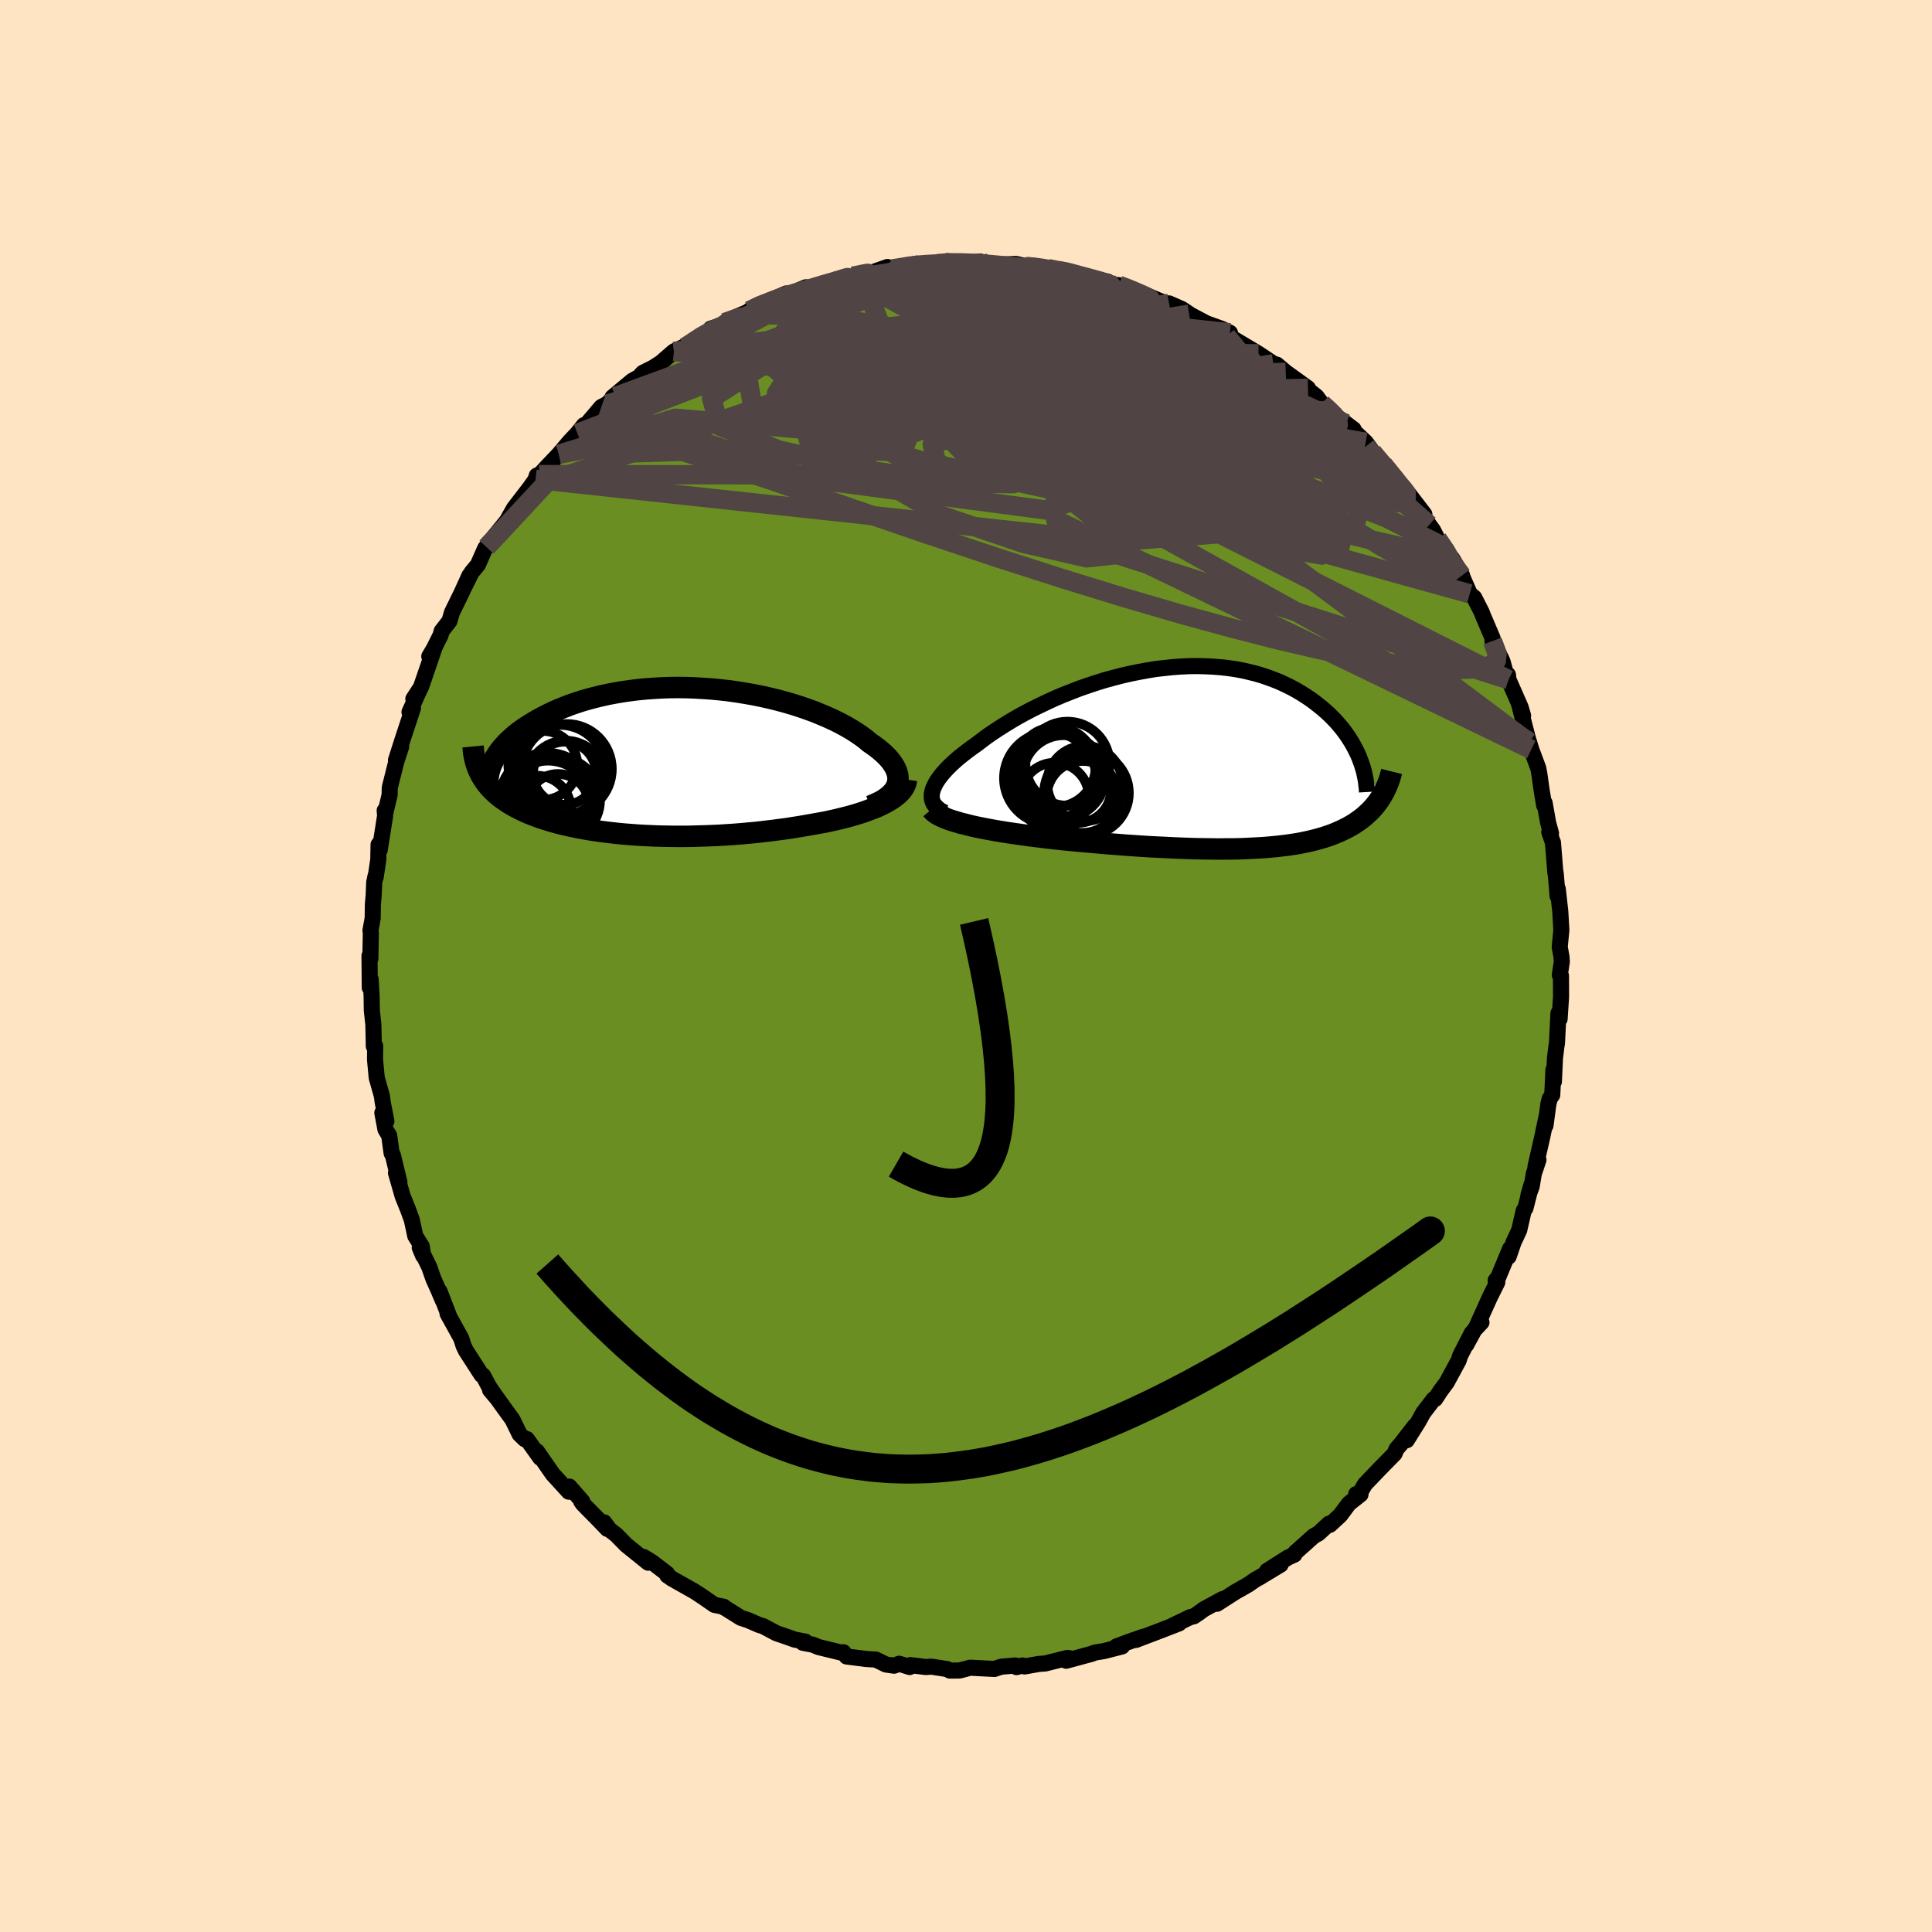
  <svg viewBox="-100 -100 200 200" xmlns="http://www.w3.org/2000/svg" width="500" height="500" id="face-svg">
    <defs>
      <clipPath id="leftEyeClipPath">
        <polyline points="24.34,2.31 24.39,2.04 24.4,1.76 24.38,1.49 24.31,1.2 24.21,0.92 24.08,0.64 23.91,0.35 23.71,0.06 23.48,-0.23 23.21,-0.52 22.91,-0.81 22.59,-1.09 22.23,-1.38 21.85,-1.66 21.44,-1.94 21.04,-2.28 20.59,-2.61 20.11,-2.94 19.59,-3.27 19.04,-3.59 18.45,-3.91 17.83,-4.22 17.18,-4.52 16.5,-4.81 15.8,-5.1 15.06,-5.37 14.31,-5.63 13.53,-5.88 12.74,-6.11 11.93,-6.33 11.1,-6.53 10.26,-6.72 9.41,-6.89 8.55,-7.04 7.68,-7.18 6.81,-7.3 5.93,-7.4 5.06,-7.48 4.18,-7.54 3.31,-7.59 2.44,-7.62 1.58,-7.63 0.73,-7.62 -0.12,-7.59 -0.95,-7.54 -1.77,-7.48 -2.58,-7.4 -3.37,-7.3 -4.14,-7.19 -4.89,-7.06 -5.63,-6.92 -6.35,-6.76 -7.05,-6.59 -7.72,-6.41 -8.38,-6.22 -9.01,-6.01 -9.62,-5.8 -10.2,-5.57 -10.77,-5.34 -11.31,-5.1 -11.83,-4.85 -12.32,-4.6 -12.79,-4.35 -13.24,-4.09 -13.67,-3.83 -14.08,-3.57 -14.46,-3.31 -14.83,-3.04 -15.18,-2.77 -15.5,-2.49 -15.81,-2.21 -16.09,-1.94 -16.35,-1.66 -16.6,-1.38 -16.82,-1.1 -17.03,-0.81 -17.21,-0.53 -17.38,-0.26 -17.52,0.02 -18.81,1.37 -18.66,1.63 -18.5,1.88 -18.33,2.14 -18.15,2.38 -17.95,2.62 -17.74,2.85 -17.51,3.08 -17.28,3.31 -17.03,3.52 -16.76,3.74 -16.49,3.94 -16.2,4.14 -15.9,4.34 -15.58,4.53 -15.26,4.71 -14.92,4.89 -14.56,5.07 -14.19,5.24 -13.81,5.41 -13.41,5.57 -13,5.72 -12.57,5.88 -12.13,6.02 -11.68,6.16 -11.21,6.3 -10.73,6.43 -10.24,6.55 -9.73,6.67 -9.21,6.78 -8.67,6.89 -8.13,6.99 -7.57,7.09 -6.99,7.18 -6.41,7.26 -5.81,7.34 -5.2,7.41 -4.58,7.48 -3.95,7.54 -3.31,7.59 -2.65,7.64 -1.99,7.68 -1.32,7.71 -0.63,7.74 0.06,7.76 0.76,7.77 1.47,7.78 2.19,7.78 2.92,7.77 3.65,7.75 4.39,7.73 5.14,7.7 5.89,7.67 6.65,7.62 7.41,7.57 8.18,7.51 8.94,7.44 9.71,7.37 10.48,7.28 11.26,7.19 12.03,7.09 12.79,6.99 13.56,6.87 14.32,6.75 15.07,6.62 15.69,6.51 16.3,6.4 16.91,6.29 17.5,6.16 18.08,6.03 18.65,5.89 19.21,5.75 19.75,5.6 20.28,5.44 20.79,5.28 21.28,5.1 21.75,4.92 22.21,4.74 22.63,4.54 23.04,4.34" />
      </clipPath>
      <clipPath id="rightEyeClipPath">
        <polyline points="-28.75,3.47 -28.67,3.19 -28.54,2.9 -28.39,2.6 -28.2,2.29 -27.97,1.97 -27.72,1.65 -27.43,1.32 -27.12,0.99 -26.77,0.65 -26.4,0.31 -26,-0.04 -25.57,-0.38 -25.12,-0.73 -24.65,-1.08 -24.15,-1.43 -23.63,-1.83 -23.08,-2.24 -22.5,-2.64 -21.88,-3.05 -21.23,-3.46 -20.56,-3.87 -19.86,-4.28 -19.13,-4.68 -18.38,-5.07 -17.6,-5.45 -16.81,-5.83 -16,-6.2 -15.17,-6.55 -14.33,-6.88 -13.48,-7.21 -12.61,-7.51 -11.74,-7.8 -10.86,-8.07 -9.98,-8.31 -9.1,-8.54 -8.21,-8.74 -7.33,-8.92 -6.45,-9.08 -5.58,-9.22 -4.71,-9.32 -3.85,-9.41 -3,-9.47 -2.16,-9.51 -1.33,-9.52 -0.52,-9.5 0.28,-9.46 1.06,-9.4 1.82,-9.32 2.57,-9.21 3.3,-9.08 4,-8.92 4.69,-8.75 5.35,-8.56 6,-8.34 6.62,-8.11 7.22,-7.87 7.8,-7.6 8.35,-7.33 8.89,-7.04 9.4,-6.74 9.89,-6.43 10.36,-6.12 10.81,-5.79 11.23,-5.46 11.64,-5.13 12.03,-4.79 12.4,-4.45 12.75,-4.1 13.09,-3.74 13.4,-3.38 13.7,-3.02 13.98,-2.65 14.24,-2.28 14.48,-1.91 14.71,-1.54 14.92,-1.16 15.11,-0.79 15.29,-0.42 15.45,-0.05 17.75,3.98 17.6,4.22 17.44,4.45 17.28,4.67 17.11,4.89 16.93,5.1 16.74,5.31 16.54,5.52 16.33,5.71 16.12,5.91 15.9,6.1 15.67,6.28 15.43,6.46 15.18,6.63 14.93,6.8 14.66,6.96 14.39,7.12 14.1,7.27 13.8,7.42 13.5,7.56 13.18,7.7 12.85,7.84 12.51,7.97 12.16,8.09 11.8,8.21 11.42,8.32 11.03,8.43 10.63,8.53 10.22,8.63 9.79,8.72 9.35,8.81 8.89,8.89 8.43,8.96 7.94,9.03 7.44,9.09 6.93,9.15 6.4,9.2 5.85,9.25 5.29,9.29 4.71,9.32 4.11,9.35 3.5,9.38 2.87,9.4 2.22,9.41 1.55,9.41 0.87,9.42 0.17,9.41 -0.55,9.4 -1.29,9.39 -2.04,9.37 -2.82,9.34 -3.6,9.31 -4.41,9.27 -5.23,9.23 -6.07,9.19 -6.92,9.14 -7.79,9.08 -8.67,9.02 -9.57,8.95 -10.47,8.88 -11.39,8.8 -12.31,8.72 -13.25,8.64 -14.18,8.55 -15.13,8.46 -15.87,8.38 -16.6,8.3 -17.34,8.21 -18.06,8.12 -18.79,8.03 -19.5,7.93 -20.2,7.83 -20.9,7.73 -21.58,7.62 -22.24,7.51 -22.89,7.39 -23.52,7.27 -24.12,7.15 -24.71,7.02 -25.26,6.88" />
      </clipPath>
      <filter id="fuzzy">
        <feTurbulence id="turbulence" baseFrequency="0.05" numOctaves="3" type="noise" result="noise" />
        <feDisplacementMap in="SourceGraphic" in2="noise" scale="2" />
      </filter>
      <linearGradient id="rainbowGradient" x1="0%" y1="0%" x2="100%" y2="0%">
        <stop offset="0%" style="stop-color: rgb(233, 236, 239); stop-opacity: 1" />
        <stop offset="50%" style="stop-color: rgb(154, 205, 50); stop-opacity: 1" />
        <stop offset="100%" style="stop-color: rgb(185, 55, 55); stop-opacity: 1" />
      </linearGradient>
    </defs>
    <rect x="-100" y="-100" width="100%" height="100%" fill="rgb(255, 228, 196)" />
    <polyline id="faceContour" points="61.68,-0.46 61.47,0.94 61.59,1.01 61.6,3.18 61.45,5.48 61.33,4.89 61.18,7.94 61.12,8.32 60.97,9.53 60.86,11.96 60.81,10.74 60.69,13.35 60.43,13.72 60.29,14.28 59.99,16.51 60.08,15.66 59.65,17.72 58.95,20.77 59.26,20.07 58.78,21.5 58.56,22.82 58.22,23.74 58.53,22.65 57.91,25.08 57.73,25.33 57.27,27.34 56.69,28.58 56.17,30.09 56.32,29.27 55.1,32.22 54.83,32.55 55,32.74 54.24,34.26 52.79,37.47 53.36,36.89 52.62,37.68 51.79,39.21 52.36,37.99 51.16,40.33 51,40.83 49.77,43.1 49.11,43.99 48.57,44.82 48.42,44.84 47.33,46.26 46.86,47.12 45.63,49.09 46.47,47.61 44.99,49.51 44.57,49.99 44.36,50.49 42.75,52.13 41.29,53.66 40.61,54.84 40.39,54.67 40.84,54.7 39.64,55.65 38.74,56.86 37.67,57.85 37.58,57.73 36.49,58.74 36,59.01 34.08,60.73 33.99,60.94 33.34,61.23 31.16,62.62 32.57,61.97 30.27,63.36 30.01,63.49 29.2,64.05 27.88,64.8 25.98,66.02 26.55,65.54 24.62,66.59 24.09,66.98 23.58,67.32 23.2,67.41 21.37,68.29 22.06,68.05 19.89,68.89 17.57,69.77 18.36,69.43 16.96,69.92 15.57,70.44 16.15,70.44 14.28,70.92 13.35,71.07 13.02,71.2 10.37,71.92 10.73,71.66 10.49,71.63 8.21,72.2 7.54,72.25 6.07,72.51 5.85,72.41 5.23,72.58 5.1,72.41 3.63,72.54 2.94,72.77 0.44,72.64 -0.66,72.93 -1.67,72.94 -1.96,72.78 -3.58,72.53 -4.16,72.57 -5.76,72.37 -5.83,72.57 -6.92,72.23 -7.44,72.43 -8.29,72.31 -9.33,71.8 -10.31,71.74 -12.36,71.48 -12.69,71.04 -12.95,71.07 -15.28,70.5 -15.85,70.26 -16.89,70.06 -16.63,69.94 -17.74,69.73 -18.38,69.5 -19.63,69.07 -21,68.34 -21.41,68.22 -22.56,67.72 -23.3,67.48 -24.88,66.49 -25.24,66.31 -25.07,66.33 -26.04,66.14 -27.36,65.23 -28.11,64.74 -30.43,63.43 -30.92,63.09 -30.94,62.91 -32.49,61.72 -33.36,61.18 -32.9,61.77 -35.17,59.94 -36.21,58.88 -36.89,58.36 -37.46,57.59 -37.13,58.27 -38.11,57.25 -39.64,55.7 -39.84,55.42 -39.73,55.41 -41.06,53.89 -41.12,54.42 -42.79,52.59 -44.41,50.25 -44.07,50.92 -45.46,48.97 -45.67,48.99 -46.21,48.47 -46.95,46.95 -47.83,45.74 -48.81,44.37 -49.27,43.89 -48.57,44.72 -49.38,43.54 -49.99,42.39 -50.15,42.33 -51.77,39.82 -52.01,39.32 -52.25,38.56 -53.67,35.98 -53.46,36.37 -54.5,33.67 -54.17,34.6 -54.6,33.58 -55.13,32.4 -55.56,31.17 -56.55,29.15 -56.2,29.99 -56.34,29.02 -57.01,27.95 -57.37,26.28 -57.76,25.21 -58.32,23.82 -59.01,21.41 -58.65,22.39 -59.33,19.58 -59.46,19.38 -59.71,17.56 -60.1,16.91 -60.42,15.2 -60,16.06 -60.38,14.12 -60.47,13.44 -61,11.57 -61.18,9.66 -61.16,8.28 -61.31,8.07 -61.3,8.32 -61.35,6.05 -61.51,4.59 -61.53,3.11 -61.63,1.38 -61.72,2.24 -61.75,-1.06 -61.66,-0.75 -61.61,-3.43 -61.65,-3.68 -61.42,-4.94 -61.4,-6.38 -61.32,-7.26 -61.26,-8.68 -61.12,-9.34 -61.11,-9.19 -60.84,-11.02 -60.81,-12.57 -60.69,-12.02 -60.13,-15.57 -60.18,-16.09 -60.09,-15.93 -59.67,-17.7 -59.65,-18.47 -58.98,-21.14 -58.47,-22.7 -59.01,-21.3 -58.37,-23.31 -57.68,-25.4 -57.25,-26.7 -57.61,-26.29 -56.49,-28.76 -57.21,-27.65 -56.43,-28.84 -55.01,-32.98 -55.56,-32.05 -55.32,-32.38 -54.39,-34.25 -54.28,-34.67 -53.47,-35.71 -53.22,-36.58 -52.2,-38.67 -51.4,-40.43 -52,-39.1 -51.18,-40.75 -50.53,-41.53 -49.77,-43.25 -49.41,-43.69 -49.64,-43.36 -48.81,-44.5 -47.53,-46.07 -46.79,-47.38 -46.67,-47.54 -45.15,-49.51 -44.19,-50.87 -44.43,-50.77 -44.56,-50.38 -43.52,-51.53 -42.15,-52.97 -41.71,-53.49 -41.05,-54.27 -40.23,-55.14 -39.55,-55.99 -39.49,-55.82 -37.75,-57.87 -37.19,-58.16 -36.3,-58.95 -36.59,-58.88 -34.55,-60.58 -33.85,-60.97 -33.46,-61.4 -32.37,-61.95 -31.59,-62.45 -30.24,-63.62 -28.87,-64.26 -28.34,-64.56 -29.06,-64.07 -26.63,-65.7 -26.44,-65.97 -25.09,-66.41 -25,-66.6 -23.76,-67.2 -22.26,-67.85 -22.44,-67.83 -22.08,-68.11 -18.6,-69.62 -18.52,-69.45 -18.96,-69.25 -16.58,-70.26 -15.83,-70.19 -14.84,-70.51 -13.58,-70.99 -13.9,-70.91 -12.31,-71.32 -12,-71.31 -11.88,-71.36 -9.86,-71.75 -8.13,-72.36 -7.68,-72.16 -7.15,-72.18 -5.12,-72.71 -4.9,-72.53 -4.79,-72.59 -2.5,-72.68 -1.94,-72.97 -0.85,-72.73 1.5,-72.92 1.63,-72.84 2.77,-72.69 2.6,-72.6 4.25,-72.64 5.17,-72.68 6.34,-72.41 6.85,-72.41 8.47,-72.2 9.44,-71.93 10.29,-71.98 10.1,-71.93 10.88,-71.8 12,-71.28 12.27,-71.27 14.67,-70.85 15.13,-70.55 15.81,-70.48 16.8,-70.17 18.06,-69.51 18.59,-69.48 19.99,-68.88 20.93,-68.54 21.02,-68.59 22.34,-68.01 23.83,-67.02 23.1,-67.48 24.89,-66.53 26.45,-65.97 27.32,-65.55 26.96,-65.2 27.15,-65.25 30.28,-63.38 31.69,-62.44 31.82,-62.34 32.18,-62.25 33.94,-60.76 33.1,-61.47 35.4,-59.81 34.88,-60.07 36.29,-58.95 36.83,-58.21 37.62,-57.54 38.38,-56.88 40.12,-55.56 39.32,-56.15 41.38,-54.22 42.02,-53.34 41.35,-53.91 42.99,-52.17 43.2,-51.91 45.25,-49.41 45.22,-49.36 44.45,-50.2 45.27,-49.6 47.45,-46.76 47.23,-46.78 47.95,-45.66 48.34,-45.13 48.8,-44.22 50.09,-42.34 50.32,-42.2 51.34,-40.47 51.33,-40.41 52.15,-38.53 52.61,-38.14 53.38,-36.63 53.55,-36.19 54.51,-33.94 54.5,-33.64 55.42,-31.79 55.55,-31.49 56.09,-29.53 56.1,-30.15 56.16,-29.64 57.41,-26.8 57.67,-25.91 57.25,-27.12 58.27,-23.16 58.26,-23.27 58.52,-22.41 59.24,-20.48 59.35,-19.9 59.59,-18.2 59.85,-16.63 59.9,-16.88 60.26,-14.84 60.56,-13.74 60.38,-13.86 60.74,-12.82 60.76,-12.8 61.02,-9.55 61.04,-9.66 61.14,-8.49 61.24,-7.24 61.26,-7.98 61.52,-5.64 61.63,-3.72 61.46,-1.96 61.64,-0.98 61.68,-0.46 61.47,0.94" fill="rgb(107, 142, 35)" stroke="black" stroke-width="1.667" stroke-linejoin="round" filter="url(#fuzzy)" />
    <g transform="translate(25.26 -21.53)">
      <polyline id="rightCountour" points="-28.75,3.47 -28.67,3.19 -28.54,2.9 -28.39,2.6 -28.2,2.29 -27.97,1.97 -27.72,1.65 -27.43,1.32 -27.12,0.99 -26.77,0.65 -26.4,0.31 -26,-0.04 -25.57,-0.38 -25.12,-0.73 -24.65,-1.08 -24.15,-1.43 -23.63,-1.83 -23.08,-2.24 -22.5,-2.64 -21.88,-3.05 -21.23,-3.46 -20.56,-3.87 -19.86,-4.28 -19.13,-4.68 -18.38,-5.07 -17.6,-5.45 -16.81,-5.83 -16,-6.2 -15.17,-6.55 -14.33,-6.88 -13.48,-7.21 -12.61,-7.51 -11.74,-7.8 -10.86,-8.07 -9.98,-8.31 -9.1,-8.54 -8.21,-8.74 -7.33,-8.92 -6.45,-9.08 -5.58,-9.22 -4.71,-9.32 -3.85,-9.41 -3,-9.47 -2.16,-9.51 -1.33,-9.52 -0.52,-9.5 0.28,-9.46 1.06,-9.4 1.82,-9.32 2.57,-9.21 3.3,-9.08 4,-8.92 4.69,-8.75 5.35,-8.56 6,-8.34 6.62,-8.11 7.22,-7.87 7.8,-7.6 8.35,-7.33 8.89,-7.04 9.4,-6.74 9.89,-6.43 10.36,-6.12 10.81,-5.79 11.23,-5.46 11.64,-5.13 12.03,-4.79 12.4,-4.45 12.75,-4.1 13.09,-3.74 13.4,-3.38 13.7,-3.02 13.98,-2.65 14.24,-2.28 14.48,-1.91 14.71,-1.54 14.92,-1.16 15.11,-0.79 15.29,-0.42 15.45,-0.05 17.75,3.98 17.6,4.22 17.44,4.45 17.28,4.67 17.11,4.89 16.93,5.1 16.74,5.31 16.54,5.52 16.33,5.71 16.12,5.91 15.9,6.1 15.67,6.28 15.43,6.46 15.18,6.63 14.93,6.8 14.66,6.96 14.39,7.12 14.1,7.27 13.8,7.42 13.5,7.56 13.18,7.7 12.85,7.84 12.51,7.97 12.16,8.09 11.8,8.21 11.42,8.32 11.03,8.43 10.63,8.53 10.22,8.63 9.79,8.72 9.35,8.81 8.89,8.89 8.43,8.96 7.94,9.03 7.44,9.09 6.93,9.15 6.4,9.2 5.85,9.25 5.29,9.29 4.71,9.32 4.11,9.35 3.5,9.38 2.87,9.4 2.22,9.41 1.55,9.41 0.87,9.42 0.17,9.41 -0.55,9.4 -1.29,9.39 -2.04,9.37 -2.82,9.34 -3.6,9.31 -4.41,9.27 -5.23,9.23 -6.07,9.19 -6.92,9.14 -7.79,9.08 -8.67,9.02 -9.57,8.95 -10.47,8.88 -11.39,8.8 -12.31,8.72 -13.25,8.64 -14.18,8.55 -15.13,8.46 -15.87,8.38 -16.6,8.3 -17.34,8.21 -18.06,8.12 -18.79,8.03 -19.5,7.93 -20.2,7.83 -20.9,7.73 -21.58,7.62 -22.24,7.51 -22.89,7.39 -23.52,7.27 -24.12,7.15 -24.71,7.02 -25.26,6.88" fill="white" stroke="white" stroke-width="0" stroke-linejoin="round" filter="url(#fuzzy)" />
    </g>
    <g transform="translate(-31.44 -21.2)">
      <polyline id="leftCountour" points="24.34,2.31 24.39,2.04 24.4,1.76 24.38,1.49 24.31,1.2 24.21,0.92 24.08,0.64 23.91,0.35 23.71,0.06 23.48,-0.23 23.21,-0.52 22.91,-0.81 22.59,-1.09 22.23,-1.38 21.85,-1.66 21.44,-1.94 21.04,-2.28 20.59,-2.61 20.11,-2.94 19.59,-3.27 19.04,-3.59 18.45,-3.91 17.83,-4.22 17.18,-4.52 16.5,-4.81 15.8,-5.1 15.06,-5.37 14.31,-5.63 13.53,-5.88 12.74,-6.11 11.93,-6.33 11.1,-6.53 10.26,-6.72 9.41,-6.89 8.55,-7.04 7.68,-7.18 6.81,-7.3 5.93,-7.4 5.06,-7.48 4.18,-7.54 3.31,-7.59 2.44,-7.62 1.58,-7.63 0.73,-7.62 -0.12,-7.59 -0.95,-7.54 -1.77,-7.48 -2.58,-7.4 -3.37,-7.3 -4.14,-7.19 -4.89,-7.06 -5.63,-6.92 -6.35,-6.76 -7.05,-6.59 -7.72,-6.41 -8.38,-6.22 -9.01,-6.01 -9.62,-5.8 -10.2,-5.57 -10.77,-5.34 -11.31,-5.1 -11.83,-4.85 -12.32,-4.6 -12.79,-4.35 -13.24,-4.09 -13.67,-3.83 -14.08,-3.57 -14.46,-3.31 -14.83,-3.04 -15.18,-2.77 -15.5,-2.49 -15.81,-2.21 -16.09,-1.94 -16.35,-1.66 -16.6,-1.38 -16.82,-1.1 -17.03,-0.81 -17.21,-0.53 -17.38,-0.26 -17.52,0.02 -18.81,1.37 -18.66,1.63 -18.5,1.88 -18.33,2.14 -18.15,2.38 -17.95,2.62 -17.74,2.85 -17.51,3.08 -17.28,3.31 -17.03,3.52 -16.76,3.74 -16.49,3.94 -16.2,4.14 -15.9,4.34 -15.58,4.53 -15.26,4.71 -14.92,4.89 -14.56,5.07 -14.19,5.24 -13.81,5.41 -13.41,5.57 -13,5.72 -12.57,5.88 -12.13,6.02 -11.68,6.16 -11.21,6.3 -10.73,6.43 -10.24,6.55 -9.73,6.67 -9.21,6.78 -8.67,6.89 -8.13,6.99 -7.57,7.09 -6.99,7.18 -6.41,7.26 -5.81,7.34 -5.2,7.41 -4.58,7.48 -3.95,7.54 -3.31,7.59 -2.65,7.64 -1.99,7.68 -1.32,7.71 -0.63,7.74 0.06,7.76 0.76,7.77 1.47,7.78 2.19,7.78 2.92,7.77 3.65,7.75 4.39,7.73 5.14,7.7 5.89,7.67 6.65,7.62 7.41,7.57 8.18,7.51 8.94,7.44 9.71,7.37 10.48,7.28 11.26,7.19 12.03,7.09 12.79,6.99 13.56,6.87 14.32,6.75 15.07,6.62 15.69,6.51 16.3,6.4 16.91,6.29 17.5,6.16 18.08,6.03 18.65,5.89 19.21,5.75 19.75,5.6 20.28,5.44 20.79,5.28 21.28,5.1 21.75,4.92 22.21,4.74 22.63,4.54 23.04,4.34" fill="white" stroke="white" stroke-width="0" stroke-linejoin="round" filter="url(#fuzzy)" />
    </g>
    <g transform="translate(25.26 -21.53)">
      <polyline id="rightUpper" points="-27.47,5.65 -27.79,5.49 -28.06,5.32 -28.29,5.13 -28.47,4.93 -28.62,4.72 -28.72,4.49 -28.79,4.25 -28.81,4 -28.8,3.74 -28.75,3.47 -28.67,3.19 -28.54,2.9 -28.39,2.6 -28.2,2.29 -27.97,1.97 -27.72,1.65 -27.43,1.32 -27.12,0.99 -26.77,0.65 -26.4,0.31 -26,-0.04 -25.57,-0.38 -25.12,-0.73 -24.65,-1.08 -24.15,-1.43 -23.63,-1.83 -23.08,-2.24 -22.5,-2.64 -21.88,-3.05 -21.23,-3.46 -20.56,-3.87 -19.86,-4.28 -19.13,-4.68 -18.38,-5.07 -17.6,-5.45 -16.81,-5.83 -16,-6.2 -15.17,-6.55 -14.33,-6.88 -13.48,-7.21 -12.61,-7.51 -11.74,-7.8 -10.86,-8.07 -9.98,-8.31 -9.1,-8.54 -8.21,-8.74 -7.33,-8.92 -6.45,-9.08 -5.58,-9.22 -4.71,-9.32 -3.85,-9.41 -3,-9.47 -2.16,-9.51 -1.33,-9.52 -0.52,-9.5 0.28,-9.46 1.06,-9.4 1.82,-9.32 2.57,-9.21 3.3,-9.08 4,-8.92 4.69,-8.75 5.35,-8.56 6,-8.34 6.62,-8.11 7.22,-7.87 7.8,-7.6 8.35,-7.33 8.89,-7.04 9.4,-6.74 9.89,-6.43 10.36,-6.12 10.81,-5.79 11.23,-5.46 11.64,-5.13 12.03,-4.79 12.4,-4.45 12.75,-4.1 13.09,-3.74 13.4,-3.38 13.7,-3.02 13.98,-2.65 14.24,-2.28 14.48,-1.91 14.71,-1.54 14.92,-1.16 15.11,-0.79 15.29,-0.42 15.45,-0.05 15.59,0.32 15.72,0.69 15.84,1.06 15.94,1.42 16.02,1.78 16.09,2.13 16.15,2.49 16.19,2.84 16.23,3.18 16.25,3.52" fill="none" stroke="black" stroke-width="1.667" stroke-linejoin="round" filter="url(#fuzzy)" />
      <polyline id="rightLower" points="-28.82,5.31 -28.67,5.49 -28.47,5.66 -28.22,5.83 -27.92,5.99 -27.57,6.15 -27.18,6.31 -26.76,6.46 -26.29,6.6 -25.79,6.75 -25.26,6.88 -24.71,7.02 -24.12,7.15 -23.52,7.27 -22.89,7.39 -22.24,7.51 -21.58,7.62 -20.9,7.73 -20.2,7.83 -19.5,7.93 -18.79,8.03 -18.06,8.12 -17.34,8.21 -16.6,8.3 -15.87,8.38 -15.13,8.46 -14.18,8.55 -13.25,8.64 -12.31,8.72 -11.39,8.8 -10.47,8.88 -9.57,8.95 -8.67,9.02 -7.79,9.08 -6.92,9.14 -6.07,9.19 -5.23,9.23 -4.41,9.27 -3.6,9.31 -2.82,9.34 -2.04,9.37 -1.29,9.39 -0.55,9.4 0.17,9.41 0.87,9.42 1.55,9.41 2.22,9.41 2.87,9.4 3.5,9.38 4.11,9.35 4.71,9.32 5.29,9.29 5.85,9.25 6.4,9.2 6.93,9.15 7.44,9.09 7.94,9.03 8.43,8.96 8.89,8.89 9.35,8.81 9.79,8.72 10.22,8.63 10.63,8.53 11.03,8.43 11.42,8.32 11.8,8.21 12.16,8.09 12.51,7.97 12.85,7.84 13.18,7.7 13.5,7.56 13.8,7.42 14.1,7.27 14.39,7.12 14.66,6.96 14.93,6.8 15.18,6.63 15.43,6.46 15.67,6.28 15.9,6.1 16.12,5.91 16.33,5.71 16.54,5.52 16.74,5.31 16.93,5.1 17.11,4.89 17.28,4.67 17.44,4.45 17.6,4.22 17.75,3.98 17.89,3.74 18.02,3.5 18.14,3.25 18.26,3 18.37,2.74 18.47,2.48 18.57,2.21 18.65,1.94 18.73,1.67 18.8,1.39" fill="none" stroke="black" stroke-width="2.222" stroke-linejoin="round" filter="url(#fuzzy)" />
      <circle r="3.526" cx="-16.066" cy="4.011" stroke="black" fill="none" stroke-width="1.0" filter="url(#fuzzy)" clip-path="url(#rightEyeClipPath)" /><circle r="3.724" cx="-13.181" cy="4.026" stroke="black" fill="none" stroke-width="1.0" filter="url(#fuzzy)" clip-path="url(#rightEyeClipPath)" /><circle r="3.404" cx="-13.646" cy="3.301" stroke="black" fill="none" stroke-width="1.0" filter="url(#fuzzy)" clip-path="url(#rightEyeClipPath)" /><circle r="4.386" cx="-12.786" cy="3.621" stroke="black" fill="none" stroke-width="1.0" filter="url(#fuzzy)" clip-path="url(#rightEyeClipPath)" /><circle r="4.47" cx="-16.051" cy="1.771" stroke="black" fill="none" stroke-width="1.0" filter="url(#fuzzy)" clip-path="url(#rightEyeClipPath)" /><circle r="3.892" cx="-12.961" cy="2.631" stroke="black" fill="none" stroke-width="1.0" filter="url(#fuzzy)" clip-path="url(#rightEyeClipPath)" /><circle r="4.352" cx="-14.756" cy="0.586" stroke="black" fill="none" stroke-width="1.0" filter="url(#fuzzy)" clip-path="url(#rightEyeClipPath)" /><circle r="4.276" cx="-15.136" cy="1.911" stroke="black" fill="none" stroke-width="1.0" filter="url(#fuzzy)" clip-path="url(#rightEyeClipPath)" /><circle r="4.126" cx="-15.966" cy="0.921" stroke="black" fill="none" stroke-width="1.0" filter="url(#fuzzy)" clip-path="url(#rightEyeClipPath)" /><circle r="4.774" cx="-16.551" cy="2.086" stroke="black" fill="none" stroke-width="1.0" filter="url(#fuzzy)" clip-path="url(#rightEyeClipPath)" />
      </g>
    <g transform="translate(-31.44 -21.2)">
      <polyline id="leftUpper" points="21.54,4.64 22.02,4.44 22.45,4.24 22.84,4.03 23.18,3.8 23.48,3.57 23.73,3.33 23.95,3.08 24.12,2.83 24.25,2.57 24.34,2.31 24.39,2.04 24.4,1.76 24.38,1.49 24.31,1.2 24.21,0.92 24.08,0.64 23.91,0.35 23.71,0.06 23.48,-0.23 23.21,-0.52 22.91,-0.81 22.59,-1.09 22.23,-1.38 21.85,-1.66 21.44,-1.94 21.04,-2.28 20.59,-2.61 20.11,-2.94 19.59,-3.27 19.04,-3.59 18.45,-3.91 17.83,-4.22 17.18,-4.52 16.5,-4.81 15.8,-5.1 15.06,-5.37 14.31,-5.63 13.53,-5.88 12.74,-6.11 11.93,-6.33 11.1,-6.53 10.26,-6.72 9.41,-6.89 8.55,-7.04 7.68,-7.18 6.81,-7.3 5.93,-7.4 5.06,-7.48 4.18,-7.54 3.31,-7.59 2.44,-7.62 1.58,-7.63 0.73,-7.62 -0.12,-7.59 -0.95,-7.54 -1.77,-7.48 -2.58,-7.4 -3.37,-7.3 -4.14,-7.19 -4.89,-7.06 -5.63,-6.92 -6.35,-6.76 -7.05,-6.59 -7.72,-6.41 -8.38,-6.22 -9.01,-6.01 -9.62,-5.8 -10.2,-5.57 -10.77,-5.34 -11.31,-5.1 -11.83,-4.85 -12.32,-4.6 -12.79,-4.35 -13.24,-4.09 -13.67,-3.83 -14.08,-3.57 -14.46,-3.31 -14.83,-3.04 -15.18,-2.77 -15.5,-2.49 -15.81,-2.21 -16.09,-1.94 -16.35,-1.66 -16.6,-1.38 -16.82,-1.1 -17.03,-0.81 -17.21,-0.53 -17.38,-0.26 -17.52,0.02 -17.65,0.3 -17.76,0.57 -17.85,0.84 -17.93,1.11 -17.98,1.38 -18.02,1.65 -18.05,1.91 -18.05,2.17 -18.05,2.43 -18.02,2.68" fill="none" stroke="black" stroke-width="2.222" stroke-linejoin="round" filter="url(#fuzzy)" />
      <polyline id="leftLower" points="25.28,1.9 25.24,2.18 25.14,2.45 25.01,2.72 24.83,2.97 24.62,3.22 24.37,3.46 24.08,3.69 23.76,3.92 23.41,4.13 23.04,4.34 22.63,4.54 22.21,4.74 21.75,4.92 21.28,5.1 20.79,5.28 20.28,5.44 19.75,5.6 19.21,5.75 18.65,5.89 18.08,6.03 17.5,6.16 16.91,6.29 16.3,6.4 15.69,6.51 15.07,6.62 14.32,6.75 13.56,6.87 12.79,6.99 12.03,7.09 11.26,7.19 10.48,7.28 9.71,7.37 8.94,7.44 8.18,7.51 7.41,7.57 6.65,7.62 5.89,7.67 5.14,7.7 4.39,7.73 3.65,7.75 2.92,7.77 2.19,7.78 1.47,7.78 0.76,7.77 0.06,7.76 -0.63,7.74 -1.32,7.71 -1.99,7.68 -2.65,7.64 -3.31,7.59 -3.95,7.54 -4.58,7.48 -5.2,7.41 -5.81,7.34 -6.41,7.26 -6.99,7.18 -7.57,7.09 -8.13,6.99 -8.67,6.89 -9.21,6.78 -9.73,6.67 -10.24,6.55 -10.73,6.43 -11.21,6.3 -11.68,6.16 -12.13,6.02 -12.57,5.88 -13,5.72 -13.41,5.57 -13.81,5.41 -14.19,5.24 -14.56,5.07 -14.92,4.89 -15.26,4.71 -15.58,4.53 -15.9,4.34 -16.2,4.14 -16.49,3.94 -16.76,3.74 -17.03,3.52 -17.28,3.31 -17.51,3.08 -17.74,2.85 -17.95,2.62 -18.15,2.38 -18.33,2.14 -18.5,1.88 -18.66,1.63 -18.81,1.37 -18.94,1.1 -19.06,0.83 -19.17,0.55 -19.27,0.27 -19.35,-0.02 -19.42,-0.31 -19.48,-0.61 -19.53,-0.91 -19.56,-1.22 -19.59,-1.53" fill="none" stroke="black" stroke-width="2.222" stroke-linejoin="round" filter="url(#fuzzy)" />
      <circle r="4.052" cx="-10" cy="1.925" stroke="black" fill="none" stroke-width="1.0" filter="url(#fuzzy)" clip-path="url(#leftEyeClipPath)" /><circle r="4.516" cx="-11.825" cy="4.455" stroke="black" fill="none" stroke-width="1.0" filter="url(#fuzzy)" clip-path="url(#leftEyeClipPath)" /><circle r="3.264" cx="-10.115" cy="1.245" stroke="black" fill="none" stroke-width="1.0" filter="url(#fuzzy)" clip-path="url(#leftEyeClipPath)" /><circle r="4.728" cx="-10.585" cy="0.97" stroke="black" fill="none" stroke-width="1.0" filter="url(#fuzzy)" clip-path="url(#leftEyeClipPath)" /><circle r="3.572" cx="-12.365" cy="0.435" stroke="black" fill="none" stroke-width="1.0" filter="url(#fuzzy)" clip-path="url(#leftEyeClipPath)" /><circle r="4.66" cx="-9.885" cy="0.815" stroke="black" fill="none" stroke-width="1.0" filter="url(#fuzzy)" clip-path="url(#leftEyeClipPath)" /><circle r="4.406" cx="-10.845" cy="3.985" stroke="black" fill="none" stroke-width="1.0" filter="url(#fuzzy)" clip-path="url(#leftEyeClipPath)" /><circle r="3.508" cx="-12.97" cy="5.01" stroke="black" fill="none" stroke-width="1.0" filter="url(#fuzzy)" clip-path="url(#leftEyeClipPath)" /><circle r="4.964" cx="-11.895" cy="4.1" stroke="black" fill="none" stroke-width="1.0" filter="url(#fuzzy)" clip-path="url(#leftEyeClipPath)" /><circle r="3.184" cx="-10.795" cy="4.505" stroke="black" fill="none" stroke-width="1.0" filter="url(#fuzzy)" clip-path="url(#leftEyeClipPath)" />
    </g>
    <g id="hairs">
      <polyline points="43.2,-51.91 44.39,-50.43 44.72,-49.98 44.83,-49.79 44.93,-49.56 44.96,-49.35 44.76,-49.28 44.26,-49.48 43.42,-50 42.24,-50.83 40.74,-51.99 38.86,-53.52 36.54,-55.45 33.71,-57.84 30.41,-60.67 26.72,-63.98" fill="none" stroke="rgb(80, 68, 68)" stroke-width="2" stroke-linejoin="round" filter="url(#fuzzy)" /><polyline points="36.83,-58.21 37.54,-57.57 38.13,-56.98 38.47,-56.46 38.54,-56.03 38.33,-55.68 37.84,-55.41 37.07,-55.23 36,-55.14 34.62,-55.17 32.89,-55.33 30.78,-55.65 28.3,-56.12 25.46,-56.72 22.28,-57.44 18.71,-58.28 14.72,-59.27 10.25,-60.43 5.26,-61.76 -0.23,-63.26 -6.17,-64.99 -12.35,-67.06" fill="none" stroke="rgb(80, 68, 68)" stroke-width="2" stroke-linejoin="round" filter="url(#fuzzy)" /><polyline points="54.5,-33.64 54.98,-32.36 54.9,-31.61 54.39,-31.17 53.52,-30.9 52.3,-30.74 50.71,-30.68 48.72,-30.76 46.3,-30.99 43.44,-31.4 40.14,-32 36.38,-32.8 32.14,-33.79 27.39,-35.01 22.13,-36.45 16.35,-38.14 10.05,-40.08 3.23,-42.27 -4.11,-44.72 -11.96,-47.42 -20.36,-50.34 -29.42,-53.3" fill="none" stroke="rgb(80, 68, 68)" stroke-width="2" stroke-linejoin="round" filter="url(#fuzzy)" /><polyline points="-7.68,-72.16 -6.82,-72.29 -5.86,-72.45 -4.99,-72.55 -4.13,-72.62 -3.25,-72.67 -2.4,-72.7 -1.65,-72.69 -1.06,-72.65 -0.65,-72.58 -0.45,-72.47 -0.43,-72.34 -0.6,-72.18 -0.96,-71.99 -1.55,-71.77 -2.38,-71.5 -3.51,-71.19 -4.96,-70.84 -6.76,-70.44 -8.92,-69.98 -11.44,-69.44 -14.26,-68.84 -17.35,-68.19 -20.85,-67.47" fill="none" stroke="rgb(80, 68, 68)" stroke-width="2" stroke-linejoin="round" filter="url(#fuzzy)" /><polyline points="45.22,-49.36 45,-49.61 45.31,-49.13 45.58,-48.53 45.53,-48.11 45.14,-47.94 44.41,-48.02 43.37,-48.33 42,-48.88 40.27,-49.7 38.16,-50.82 35.63,-52.25 32.63,-54.02 29.12,-56.14 25.07,-58.64 20.46,-61.52 15.26,-64.8 9.37,-68.49" fill="none" stroke="rgb(80, 68, 68)" stroke-width="2" stroke-linejoin="round" filter="url(#fuzzy)" /><polyline points="9.44,-71.93 9.78,-71.88 9.6,-71.62 9.09,-71.15 8.24,-70.48 6.95,-69.64 5.12,-68.61 2.66,-67.4 -0.51,-65.99 -4.41,-64.36 -9.1,-62.48 -14.6,-60.34 -20.95,-57.99 -28.11,-55.51 -35.92,-53.11" fill="none" stroke="rgb(80, 68, 68)" stroke-width="2" stroke-linejoin="round" filter="url(#fuzzy)" /><polyline points="-25,-66.6 -23.69,-67.07 -22.26,-67.31 -20.58,-67.41 -18.53,-67.4 -16.16,-67.27 -13.54,-67.02 -10.73,-66.64 -7.71,-66.15 -4.53,-65.57 -1.2,-64.91 2.25,-64.18 5.79,-63.37 9.44,-62.5 13.22,-61.55 17.12,-60.55 21.12,-59.55 25.13,-58.57 29.11,-57.63 33.11,-56.61 37.24,-55.42" fill="none" stroke="rgb(80, 68, 68)" stroke-width="2" stroke-linejoin="round" filter="url(#fuzzy)" /><polyline points="-2.5,-72.68 -1.67,-72.8 -0.43,-72.79 0.87,-72.74 2.07,-72.66 3.18,-72.56 4.26,-72.46 5.32,-72.37 6.35,-72.27 7.31,-72.18 8.15,-72.1 8.85,-72.03 9.37,-71.97 9.69,-71.94 9.78,-71.93 9.62,-71.95 9.18,-71.99 8.46,-72.08 7.43,-72.23 6.05,-72.43" fill="none" stroke="rgb(80, 68, 68)" stroke-width="2" stroke-linejoin="round" filter="url(#fuzzy)" /><polyline points="15.81,-70.48 16.76,-70.12 17.6,-69.77 18.28,-69.47 18.79,-69.22 19.1,-69.01 19.17,-68.82 19,-68.66 18.56,-68.54 17.83,-68.46 16.79,-68.42 15.41,-68.45 13.65,-68.54 11.5,-68.69 8.93,-68.9 5.91,-69.18 2.34,-69.52 -1.93,-69.97 -6.89,-70.55" fill="none" stroke="rgb(80, 68, 68)" stroke-width="2" stroke-linejoin="round" filter="url(#fuzzy)" /><polyline points="48.8,-44.22 49.66,-42.95 50.1,-42.17 50.27,-41.58 50.22,-41.15 49.95,-40.88 49.46,-40.77 48.71,-40.85 47.69,-41.13 46.37,-41.65 44.75,-42.44 42.82,-43.54 40.56,-44.96 37.96,-46.71 34.98,-48.79 31.61,-51.18 27.82,-53.89 23.59,-56.93 18.91,-60.31 13.77,-64.04 8.25,-68.13" fill="none" stroke="rgb(80, 68, 68)" stroke-width="2" stroke-linejoin="round" filter="url(#fuzzy)" /><polyline points="8.47,-72.2 9.3,-72.03 9.93,-71.93 10.52,-71.81 11.16,-71.64 11.89,-71.44 12.65,-71.24 13.38,-71.04 14.01,-70.86 14.51,-70.7 14.83,-70.55 14.94,-70.44 14.84,-70.37 14.49,-70.33 13.89,-70.35 13.01,-70.42 11.86,-70.55 10.42,-70.74 8.65,-71 6.48,-71.33 3.85,-71.73 0.77,-72.21" fill="none" stroke="rgb(80, 68, 68)" stroke-width="2" stroke-linejoin="round" filter="url(#fuzzy)" /><polyline points="42.02,-53.34 42.06,-53.2 42.74,-52.39 43.54,-51.44 44.23,-50.61 44.74,-49.99 45.12,-49.53 45.41,-49.17 45.58,-48.92 45.58,-48.88 45.31,-49.13 44.79,-49.71 43.99,-50.64 42.87,-51.99 41.4,-53.79" fill="none" stroke="rgb(80, 68, 68)" stroke-width="2" stroke-linejoin="round" filter="url(#fuzzy)" /><polyline points="6.34,-72.41 7.09,-72.34 7.93,-72.22 8.54,-72.11 8.83,-72.01 8.85,-71.91 8.65,-71.8 8.24,-71.66 7.59,-71.52 6.59,-71.37 5.16,-71.23 3.23,-71.09 0.79,-70.97 -2.14,-70.87 -5.56,-70.82 -9.46,-70.83" fill="none" stroke="rgb(80, 68, 68)" stroke-width="2" stroke-linejoin="round" filter="url(#fuzzy)" /><polyline points="-29.06,-64.07 -27.33,-65.2 -26.11,-65.87 -24.96,-66.39 -23.77,-66.88 -22.5,-67.38 -21.16,-67.89 -19.76,-68.4 -18.34,-68.91 -16.94,-69.41 -15.61,-69.86 -14.36,-70.27 -13.24,-70.63 -12.24,-70.95 -11.4,-71.21 -10.74,-71.43 -10.3,-71.59 -10.1,-71.69 -10.18,-71.71 -10.53,-71.65 -11.1,-71.53 -11.73,-71.41" fill="none" stroke="rgb(80, 68, 68)" stroke-width="2" stroke-linejoin="round" filter="url(#fuzzy)" /><polyline points="-22.44,-67.83 -21.31,-68.37 -19.81,-68.96 -18.52,-69.41 -17.34,-69.77 -16.17,-70.11 -15.05,-70.43 -14.06,-70.72 -13.27,-70.96 -12.72,-71.13 -12.39,-71.23 -12.27,-71.27 -12.31,-71.26 -12.56,-71.19 -13.1,-71.02 -14.14,-70.7" fill="none" stroke="rgb(80, 68, 68)" stroke-width="2" stroke-linejoin="round" filter="url(#fuzzy)" /><polyline points="-15.83,-70.19 -14.82,-70.51 -13.82,-70.78 -12.77,-71 -11.63,-71.2 -10.38,-71.4 -9.02,-71.61 -7.6,-71.83 -6.2,-72.05 -4.91,-72.24 -3.77,-72.39 -2.83,-72.53 -2.14,-72.63 -1.75,-72.71 -1.72,-72.76 -2.1,-72.77 -2.98,-72.71" fill="none" stroke="rgb(80, 68, 68)" stroke-width="2" stroke-linejoin="round" filter="url(#fuzzy)" /><polyline points="2.77,-72.69 13.19,-55.46 7.39,-55.39 5.76,-59.68 3.44,-62.88 -2.09,-63.87 -8.88,-63.47 -13.91,-62.94 -15.63,-63 -14.4,-63.53 -11.43,-63.91 -7.71,-63.6 -3.61,-62.55 0.69,-61.21 4.72,-60.15 7.87,-59.58 10.44,-59.07 14.3,-57.73 21.81,-54.84 32.94,-50.59 43.51,-46.38 48.84,-43.71 51.33,-40.41" fill="none" stroke="rgb(80, 68, 68)" stroke-width="2" stroke-linejoin="round" filter="url(#fuzzy)" /><polyline points="-2.5,-72.68 18.7,-64.05 16.44,-63.95 8.37,-64.48 2.15,-64.54 -0.74,-63.8 -1.58,-62.12 -0.98,-59.81 1.69,-57.51 6.92,-55.82 13.7,-55.04 19.71,-55.17 22.47,-56.04 20.63,-57.48 14.52,-59.36 6.18,-61.44 -1.52,-63.33 -6.12,-64.56 -7.1,-64.78 -6.68,-64 -9.39,-62.67 -19.66,-61.91 -28.87,-64.26" fill="none" stroke="rgb(80, 68, 68)" stroke-width="2" stroke-linejoin="round" filter="url(#fuzzy)" /><polyline points="26.96,-65.2 13.41,-60.01 9.56,-54.4 3.03,-52.86 0.33,-52.54 3.49,-52.1 9.6,-51.75 14.3,-52.21 14.78,-53.6 11.76,-55.05 9.29,-55.18 11.55,-53.36 18.39,-50.57 22.97,-49.44 16.11,-52.76 -1.25,-61.09 2.77,-72.69" fill="none" stroke="rgb(80, 68, 68)" stroke-width="2" stroke-linejoin="round" filter="url(#fuzzy)" /><polyline points="56.16,-29.64 14.5,-50.67 4.25,-54.39 7.08,-56 8.86,-57.33 5.94,-58.15 -0.1,-58.73 -6.36,-59.47 -10.59,-60.4 -11.92,-61.26 -10.64,-61.78 -7.39,-61.87 -2.67,-61.61 3.18,-61.1 9.37,-60.37 14.26,-59.43 15.61,-58.43 11.6,-57.77 2.38,-57.92 -8.56,-58.77 -14.05,-58.98 -4.02,-56.41 43.2,-51.91" fill="none" stroke="rgb(80, 68, 68)" stroke-width="2" stroke-linejoin="round" filter="url(#fuzzy)" /><polyline points="27.15,-65.25 -4.62,-65.79 -17.26,-64.11 -18.17,-63.93 -16.14,-64.58 -14.92,-64.78 -14.2,-63.61 -12.85,-60.91 -10.79,-57.4 -9.27,-54.34 -10.15,-52.78 -14.96,-52.82 -23.84,-53.46 -34.58,-53.11 -43.36,-50.1 -49.64,-43.36" fill="none" stroke="rgb(80, 68, 68)" stroke-width="2" stroke-linejoin="round" filter="url(#fuzzy)" /><polyline points="9.44,-71.93 2.56,-70.71 7.15,-67.76 10.19,-65.81 9.46,-64.92 6.36,-64.38 2.64,-64.12 0.02,-64.31 -0.01,-64.72 3.25,-64.78 9.41,-63.96 16.89,-62.26 23.43,-60.13 26.89,-58.24 26.2,-57.06 22.04,-56.68 16.57,-57.02 11.74,-58.16 6.61,-60.06 -4.84,-60.36 -42.15,-52.97" fill="none" stroke="rgb(80, 68, 68)" stroke-width="2" stroke-linejoin="round" filter="url(#fuzzy)" /><polyline points="-18.96,-69.25 -9.21,-65.35 2.61,-64.03 7.79,-63.5 8.64,-62.46 6.1,-61.68 1.5,-61.96 -3.19,-63.2 -6.87,-64.6 -10.04,-65.2 -13.7,-64.44 -17.66,-62.32 -19.62,-59.27 -15.98,-55.81 -4.34,-52.22 13.06,-48.38 25.97,-44.73 15.41,-43.92 -44.56,-50.38" fill="none" stroke="rgb(80, 68, 68)" stroke-width="2" stroke-linejoin="round" filter="url(#fuzzy)" /><polyline points="-44.19,-50.87 -8.28,-50.84 -7.52,-49.56 -2.52,-46.63 5.91,-43.76 12.49,-42.25 15.56,-42.58 15.45,-44.62 13.06,-47.77 9.91,-51.18 8.12,-54.05 9.41,-55.85 14.05,-56.39 20.53,-55.74 26.13,-54.37 27.77,-53.49 23.07,-54.85 11.7,-59.29 -3.03,-64.76 -16.32,-66.28 -36.3,-58.95" fill="none" stroke="rgb(80, 68, 68)" stroke-width="2" stroke-linejoin="round" filter="url(#fuzzy)" /><polyline points="-7.15,-72.18 -10.06,-69.55 -7.71,-63.33 -5.27,-56.6 -6.56,-53.21 -11.56,-53.42 -16.06,-55.61 -15.76,-58.35 -9.61,-60.66 -0.26,-61.63 8.2,-60.43 13.43,-57.05 16.57,-53.12 20.32,-52.34 23.89,-58.47 30.28,-63.38" fill="none" stroke="rgb(80, 68, 68)" stroke-width="2" stroke-linejoin="round" filter="url(#fuzzy)" /><polyline points="-14.84,-70.51 -23.84,-65.71 -23.32,-64.95 -20.68,-62.56 -15.6,-58.37 -9.01,-53.89 -3.4,-50.74 -0.73,-49.72 -1.21,-50.57 -3.08,-52.31 -3.5,-54 -0.19,-55.1 7.05,-55.65 15.91,-56.06 23.09,-56.83 26.74,-58.02 28.04,-58.8 30.44,-57.45 35.95,-52.99 39.94,-49.53 26.96,-65.2" fill="none" stroke="rgb(80, 68, 68)" stroke-width="2" stroke-linejoin="round" filter="url(#fuzzy)" /><polyline points="23.1,-67.48 18.56,-66.73 3.6,-66.81 -10.83,-65.08 -21.25,-62.02 -26.34,-58.76 -25.5,-55.88 -19.38,-53.42 -10.19,-51.34 -1.1,-49.98 4.92,-49.93 5.96,-51.6 1.84,-54.87 -5.09,-59.12 -10.26,-63.47 -10.8,-66.52 -13.54,-65.46 -40.23,-55.14" fill="none" stroke="rgb(80, 68, 68)" stroke-width="2" stroke-linejoin="round" filter="url(#fuzzy)" /><polyline points="44.45,-50.2 4.33,-59.85 -3.81,-63.35 -8.22,-63.32 -11.55,-62.81 -11.08,-62.74 -6.66,-62.86 -0.7,-62.97 4.17,-63.03 6.83,-62.93 7.51,-62.33 6.71,-61.01 4.48,-59.23 0.89,-57.8 -3.09,-57.64 -5.6,-59.11 -5.52,-61.72 -3.97,-64.37 -3.22,-66.23 -1.96,-67.25 7.43,-67.7 27.32,-65.55" fill="none" stroke="rgb(80, 68, 68)" stroke-width="2" stroke-linejoin="round" filter="url(#fuzzy)" /><polyline points="12.27,-71.27 4.05,-68.17 -2.94,-61.49 -7.88,-56.28 -7.36,-54.42 -4.31,-55.59 -2.6,-58.29 -3.92,-60.87 -7.53,-62.39 -11.25,-62.86 -12.83,-62.95 -11.02,-63.3 -6.14,-64.04 0.22,-64.66 5.88,-64.5 8.59,-63.31 6.35,-61.59 -1.64,-60.3 -13.08,-60.35 -21.08,-62.47 -17.63,-67.28 -4.79,-72.59" fill="none" stroke="rgb(80, 68, 68)" stroke-width="2" stroke-linejoin="round" filter="url(#fuzzy)" /><polyline points="50.32,-42.2 0.82,-53.51 -4.46,-61.83 0.35,-65.16 4.53,-65.2 7.64,-63.66 11.44,-61.76 16.33,-60.14 21.29,-58.94 24.78,-58.07 25.41,-57.58 22.33,-57.65 15.93,-58.32 8.31,-59.29 2.73,-60.17 1.91,-60.99 5.76,-62.44 10.78,-64.95 13.47,-67.34 17.39,-66.11 39.32,-56.15" fill="none" stroke="rgb(80, 68, 68)" stroke-width="2" stroke-linejoin="round" filter="url(#fuzzy)" /><polyline points="18.59,-69.48 14.83,-66.32 8.13,-66.8 9.04,-66.52 12.81,-64.11 14.65,-60.77 13.3,-58.45 10.59,-58.11 9.23,-59.2 10.51,-60.45 13.25,-61.03 14.47,-61.14 11.79,-61.63 5.82,-63.18 -0.87,-65.34 -10.98,-65.65 -37.19,-58.16" fill="none" stroke="rgb(80, 68, 68)" stroke-width="2" stroke-linejoin="round" filter="url(#fuzzy)" /><polyline points="35.4,-59.81 16.32,-59.35 22.04,-56.99 22.99,-57.57 17.88,-58.06 11.81,-56.44 8.69,-53.04 9.55,-49.28 13.16,-46.41 17.36,-45.07 20.26,-45.36 20.9,-46.92 19.13,-49.22 15.48,-51.8 11.81,-54.36 11.54,-56.62 16.36,-59.08 19.2,-64.32 10.1,-71.93" fill="none" stroke="rgb(80, 68, 68)" stroke-width="2" stroke-linejoin="round" filter="url(#fuzzy)" /><polyline points="58.27,-23.16 18.75,-52.73 2.37,-60.28 -3.13,-61.03 -1.2,-59.27 5.09,-55.76 13.24,-51.74 20.49,-49.15 23.93,-49.26 22.58,-51.49 18.9,-53.56 16.81,-53.07 16.11,-49.79 8.34,-47.2 -16.04,-50.41 -37.75,-57.87" fill="none" stroke="rgb(80, 68, 68)" stroke-width="2" stroke-linejoin="round" filter="url(#fuzzy)" /><polyline points="36.83,-58.21 38.52,-52.09 26.34,-58.14 16.76,-63.54 14.6,-65.56 17.89,-64.65 23.46,-61.61 29.23,-57.1 33.95,-52.02 36.47,-47.76 35.69,-45.6 31.36,-45.92 24.59,-47.95 17.62,-50.41 12.92,-52.4 12.24,-53.79 15.81,-54.97 21.21,-56.71 22.57,-60.24 12.67,-65.96 -13.9,-70.91" fill="none" stroke="rgb(80, 68, 68)" stroke-width="2" stroke-linejoin="round" filter="url(#fuzzy)" /><polyline points="33.1,-61.47 -1.68,-60.1 0.92,-54.44 15.19,-50.32 27.08,-48.54 32.28,-49.15 31.08,-52.09 25.69,-56.56 18.9,-61.21 13.08,-64.74 9.71,-66.38 9.23,-66.03 11.23,-64.21 14.61,-61.85 17.98,-60.03 20.07,-59.52 20.07,-60.5 17.74,-62.51 13.39,-64.79 8.32,-66.52 5.51,-66.95 8.95,-65.71 17.49,-64.37 9.44,-71.93" fill="none" stroke="rgb(80, 68, 68)" stroke-width="2" stroke-linejoin="round" filter="url(#fuzzy)" /><polyline points="58.26,-23.27 13.83,-47.99 0.19,-56.47 -10.29,-57.64 -16.27,-56.21 -16.36,-54.58 -13.1,-53.84 -9.66,-54.4 -7.42,-55.97 -6.12,-57.77 -5.17,-58.95 -4.27,-59.18 -3.24,-58.71 -1.66,-58.13 0.67,-57.8 2.8,-57.65 2.32,-57.36 -3.15,-56.84 -13.04,-56.63 -22.09,-57.92 -22.75,-61.89 -12.3,-68.28 -0.85,-72.73" fill="none" stroke="rgb(80, 68, 68)" stroke-width="2" stroke-linejoin="round" filter="url(#fuzzy)" /><polyline points="-30.24,-63.62 10.65,-59.61 17.39,-62.19 14.82,-64.41 11.63,-65.53 9.21,-65.8 6.92,-65.28 4.92,-63.87 4,-61.59 4.43,-58.89 5.56,-56.48 6.47,-55.01 6.76,-54.72 6.74,-55.42 6.99,-56.63 7.92,-57.83 9.62,-58.67 11.75,-59.16 13.19,-59.66 11.99,-60.78 6.37,-62.69 -2.13,-64.28 -3.19,-63.58 30.28,-63.38" fill="none" stroke="rgb(80, 68, 68)" stroke-width="2" stroke-linejoin="round" filter="url(#fuzzy)" /><polyline points="-30.24,-63.62 -6.02,-65.43 -5.41,-66.81 -2.46,-66.38 5.87,-63.49 16.04,-59.38 24.08,-56.08 28.18,-54.64 29.03,-54.58 28.43,-54.76 27.54,-54.69 26.03,-54.91 22.91,-56.33 18,-58.97 12.8,-61.63 9.58,-62.61 9.02,-61.31 7.97,-59.32 0.47,-59.49 -13.94,-63.13 -11.88,-71.36" fill="none" stroke="rgb(80, 68, 68)" stroke-width="2" stroke-linejoin="round" filter="url(#fuzzy)" /><polyline points="18.06,-69.51 32.64,-56.03 28.94,-57.51 19.4,-61.03 9.41,-63.34 2.67,-63.3 0.44,-61.13 1.7,-58.02 4.51,-55.21 7.74,-53.31 11.63,-52.31 16.59,-52.25 21.42,-53.5 23.44,-56.34 20.05,-60.15 6.69,-63.69 -28.34,-64.56" fill="none" stroke="rgb(80, 68, 68)" stroke-width="2" stroke-linejoin="round" filter="url(#fuzzy)" /><polyline points="56.16,-29.64 15.8,-42.54 12.83,-47.66 15.17,-52.6 16.81,-56.83 15.48,-60.2 11.27,-62.82 5.96,-64.76 1.31,-66.09 -1.88,-66.87 -3.69,-67.13 -4.52,-66.84 -4.69,-66.05 -4.59,-64.96 -4.61,-63.87 -4.48,-62.92 -2.42,-61.78 4.47,-59.95 16.39,-57.86 23.61,-59.02 1.5,-72.92" fill="none" stroke="rgb(80, 68, 68)" stroke-width="2" stroke-linejoin="round" filter="url(#fuzzy)" /><polyline points="41.38,-54.22 -1.13,-61.61 -17.99,-62.76 -18.99,-63.03 -11.68,-63.22 -2.75,-63.35 3.75,-63.33 7.3,-62.97 9.5,-62.08 11.91,-60.71 14.95,-59.12 18.06,-57.67 20.59,-56.56 22.39,-55.82 23.73,-55.33 24.93,-54.85 25.92,-54.11 26.18,-52.9 25.02,-51.4 22.23,-50.54 18.53,-51.77 14.87,-56.05 9.95,-62.62 -0.02,-68.99 -7.68,-72.16" fill="none" stroke="rgb(80, 68, 68)" stroke-width="2" stroke-linejoin="round" filter="url(#fuzzy)" /><polyline points="52.15,-38.53 11.98,-49.69 3.47,-51.39 -0.18,-53.05 -2.97,-55.86 -4.47,-58.37 -3.35,-59.54 0.46,-59.38 5.45,-58.25 10.16,-56.34 14.57,-53.62 19.78,-50.31 26.44,-47.14 33.4,-45.13 38.1,-44.91 38.37,-46.32 34.12,-48.63 27.39,-51.14 18.82,-54.69 -12,-71.31" fill="none" stroke="rgb(80, 68, 68)" stroke-width="2" stroke-linejoin="round" filter="url(#fuzzy)" /><polyline points="20.93,-68.54 3.42,-65.32 6.81,-65.82 9.04,-67.65 10.01,-68.79 11.18,-68.7 11.95,-67.86 11.05,-66.99 8.34,-66.51 5.2,-66.37 3.49,-66.29 4.19,-66.1 6.78,-65.91 9.67,-65.95 11.39,-66.29 11.51,-66.6 10.74,-66.09 9.74,-64.02 7.59,-60.36 1.04,-56.57 -12.79,-55.21 -30.07,-56.71 -42.15,-52.97" fill="none" stroke="rgb(80, 68, 68)" stroke-width="2" stroke-linejoin="round" filter="url(#fuzzy)" /><polyline points="12,-71.28 -10.17,-64.51 -6.08,-62.62 1.34,-60.62 9.37,-58.26 18.12,-55.8 25.91,-53.73 30.63,-52.65 31.18,-53 27.63,-54.9 21.04,-57.94 13.35,-61.24 7.14,-63.57 5.12,-63.75 9.15,-60.95 19.11,-55.15 31.52,-47.95 38.76,-43.52 29.54,-48.39 -12,-71.31" fill="none" stroke="rgb(80, 68, 68)" stroke-width="2" stroke-linejoin="round" filter="url(#fuzzy)" /><polyline points="47.95,-45.66 32.44,-59.24 21.17,-65.57 12.28,-68.45 7.26,-69.39 5.87,-69.33 5.69,-68.9 4.37,-68.48 1.44,-68.14 -1.86,-67.82 -4.02,-67.36 -4.58,-66.54 -4.14,-65.15 -3.54,-63.35 -3.25,-61.86 -3.98,-61.77 -6.76,-63.49 -7.87,-65.94 15.13,-70.55" fill="none" stroke="rgb(80, 68, 68)" stroke-width="2" stroke-linejoin="round" filter="url(#fuzzy)" /><polyline points="-0.85,-72.73 9.22,-63.48 10.06,-57.43 5.47,-58.37 4.61,-61.17 8.68,-62.58 14.6,-61.89 19.18,-59.73 21.07,-57.13 20.8,-54.93 19.75,-53.56 19,-53.02 19.1,-52.94 20.45,-52.69 23.62,-51.61 28.87,-49.44 35.24,-46.83 40.2,-45.43 40.76,-47.25 35.54,-53.2 26.39,-61.63 18.91,-68.21 21.02,-68.59" fill="none" stroke="rgb(80, 68, 68)" stroke-width="2" stroke-linejoin="round" filter="url(#fuzzy)" /><polyline points="-30.24,-63.62 -4.12,-66.61 12.42,-62.14 19.03,-58.3 17.84,-57.33 12.68,-58.47 6.72,-60.68 1.61,-63.08 -2.19,-64.85 -4.44,-65.27 -4.3,-64.12 -1.16,-61.9 3.14,-59.61 3.6,-58 1.22,-57.47 31.82,-62.34" fill="none" stroke="rgb(80, 68, 68)" stroke-width="2" stroke-linejoin="round" filter="url(#fuzzy)" /><polyline points="37.62,-57.54 15.93,-55.66 19.69,-51.4 21.74,-49.43 19.4,-48.66 14.33,-48.97 8.52,-50.55 3.56,-53.2 0.42,-56.22 -0.6,-58.86 0.18,-60.67 2.23,-61.52 4.9,-61.44 7.5,-60.55 9.2,-59.04 9.26,-57.22 7.68,-55.32 5.58,-53.44 4.77,-51.59 6.4,-49.99 9.64,-49.32 11.25,-50.44 6.7,-53.74 -3.78,-59.46 10.1,-71.93" fill="none" stroke="rgb(80, 68, 68)" stroke-width="2" stroke-linejoin="round" filter="url(#fuzzy)" /><polyline points="45.27,-49.6 12.04,-56.59 17.07,-56.62 23.6,-55.02 25.04,-52.9 24.9,-49.86 27.05,-46.26 31.92,-43.38 36.83,-42.54 38.21,-44.34 33.83,-48.45 24.18,-53.77 12.94,-58.8 6.52,-62.13 10.47,-63.24 20.96,-63.61 14.67,-70.85" fill="none" stroke="rgb(80, 68, 68)" stroke-width="2" stroke-linejoin="round" filter="url(#fuzzy)" /><polyline points="58.52,-22.41 9.29,-46.18 9.02,-55.71 18.91,-56.43 24.71,-55.28 23.01,-55.42 16.41,-56.67 9.6,-57.77 6.07,-57.91 6.54,-57.16 9.53,-56.24 13.03,-55.99 15.87,-56.8 18.1,-58.36 20.3,-59.78 22.79,-60.06 25.08,-58.68 25.73,-55.95 22.81,-52.98 15.21,-51.48 5.07,-53.6 -2.08,-61.01 -18.52,-69.45" fill="none" stroke="rgb(80, 68, 68)" stroke-width="2" stroke-linejoin="round" filter="url(#fuzzy)" />
    </g>
    
        <g id="lineNose">
        <path d="M -7.24,20.51 Q 8.92, 29.835 0.84, -4.616" fill="none" stroke="black" stroke-width="3" stroke-linejoin="round" filter="url(#fuzzy)"></path>
        </g>
      
    <g id="mouth">
      <polyline points="-43.34,30.85 -42.52,31.78 -41.7,32.69 -40.89,33.57 -40.08,34.44 -39.27,35.28 -38.46,36.1 -37.66,36.9 -36.85,37.67 -36.05,38.43 -35.25,39.17 -34.45,39.88 -33.65,40.57 -32.86,41.24 -32.06,41.89 -31.27,42.52 -30.47,43.13 -29.68,43.72 -28.89,44.29 -28.09,44.84 -27.3,45.36 -26.51,45.87 -25.71,46.35 -24.92,46.82 -24.13,47.26 -23.33,47.69 -22.54,48.09 -21.74,48.48 -20.95,48.84 -20.15,49.19 -19.35,49.51 -18.55,49.82 -17.75,50.1 -16.94,50.37 -16.14,50.62 -15.33,50.84 -14.52,51.05 -13.71,51.24 -12.89,51.41 -12.08,51.56 -11.26,51.69 -10.43,51.8 -9.61,51.9 -8.78,51.97 -7.95,52.03 -7.11,52.06 -6.28,52.08 -5.43,52.08 -4.59,52.06 -3.74,52.03 -2.88,51.97 -2.03,51.9 -1.16,51.8 -0.3,51.69 0.57,51.57 1.45,51.42 2.33,51.26 3.22,51.07 4.11,50.87 5.01,50.66 5.91,50.42 6.81,50.17 7.73,49.9 8.65,49.61 9.57,49.31 10.5,48.99 11.44,48.65 12.39,48.29 13.34,47.92 14.29,47.53 15.26,47.12 16.23,46.7 17.21,46.26 18.19,45.8 19.19,45.33 20.19,44.84 21.2,44.33 22.21,43.81 23.24,43.27 24.27,42.71 25.31,42.14 26.36,41.55 27.42,40.95 28.48,40.33 29.56,39.69 30.64,39.04 31.74,38.38 32.84,37.69 33.95,37 35.07,36.28 36.2,35.55 37.34,34.81 38.49,34.05 39.65,33.27 40.82,32.48 42,31.68 43.2,30.86 44.4,30.02 45.61,29.17 46.84,28.31 48.07,27.43 46.84,28.31 45.61,29.17 44.4,30.02 43.2,30.86 42,31.68 40.82,32.48 39.65,33.27 38.49,34.05 37.34,34.81 36.2,35.55 35.07,36.28 33.95,37 32.84,37.69 31.74,38.38 30.64,39.04 29.56,39.69 28.48,40.33 27.42,40.95 26.36,41.55 25.31,42.14 24.27,42.71 23.24,43.27 22.21,43.81 21.2,44.33 20.19,44.84 19.19,45.33 18.19,45.8 17.21,46.26 16.23,46.7 15.26,47.12 14.29,47.53 13.34,47.92 12.39,48.29 11.44,48.65 10.5,48.99 9.57,49.31 8.65,49.61 7.73,49.9 6.81,50.17 5.91,50.42 5.01,50.66 4.11,50.87 3.22,51.07 2.33,51.26 1.45,51.42 0.57,51.57 -0.3,51.69 -1.16,51.8 -2.03,51.9 -2.89,51.97 -3.74,52.03 -4.59,52.06 -5.43,52.08 -6.28,52.08 -7.11,52.06 -7.95,52.03 -8.78,51.97 -9.61,51.9 -10.43,51.8 -11.26,51.69 -12.08,51.56 -12.89,51.41 -13.71,51.24 -14.52,51.05 -15.33,50.84 -16.14,50.62 -16.94,50.37 -17.75,50.1 -18.55,49.82 -19.35,49.51 -20.15,49.19 -20.95,48.84 -21.74,48.48 -22.54,48.09 -23.33,47.69 -24.13,47.26 -24.92,46.82 -25.71,46.35 -26.51,45.87 -27.3,45.36 -28.09,44.84 -28.89,44.29 -29.68,43.72 -30.47,43.13 -31.27,42.52 -32.06,41.89 -32.86,41.24 -33.65,40.57 -34.45,39.88 -35.25,39.17 -36.05,38.43 -36.85,37.67 -37.66,36.9 -38.46,36.1 -39.27,35.28 -40.08,34.44 -40.89,33.57 -41.7,32.69 -42.52,31.78" fill="rgb(215,127,140)" stroke="black" stroke-width="3" stroke-linejoin="round" filter="url(#fuzzy)" />
    </g>
  </svg>
  